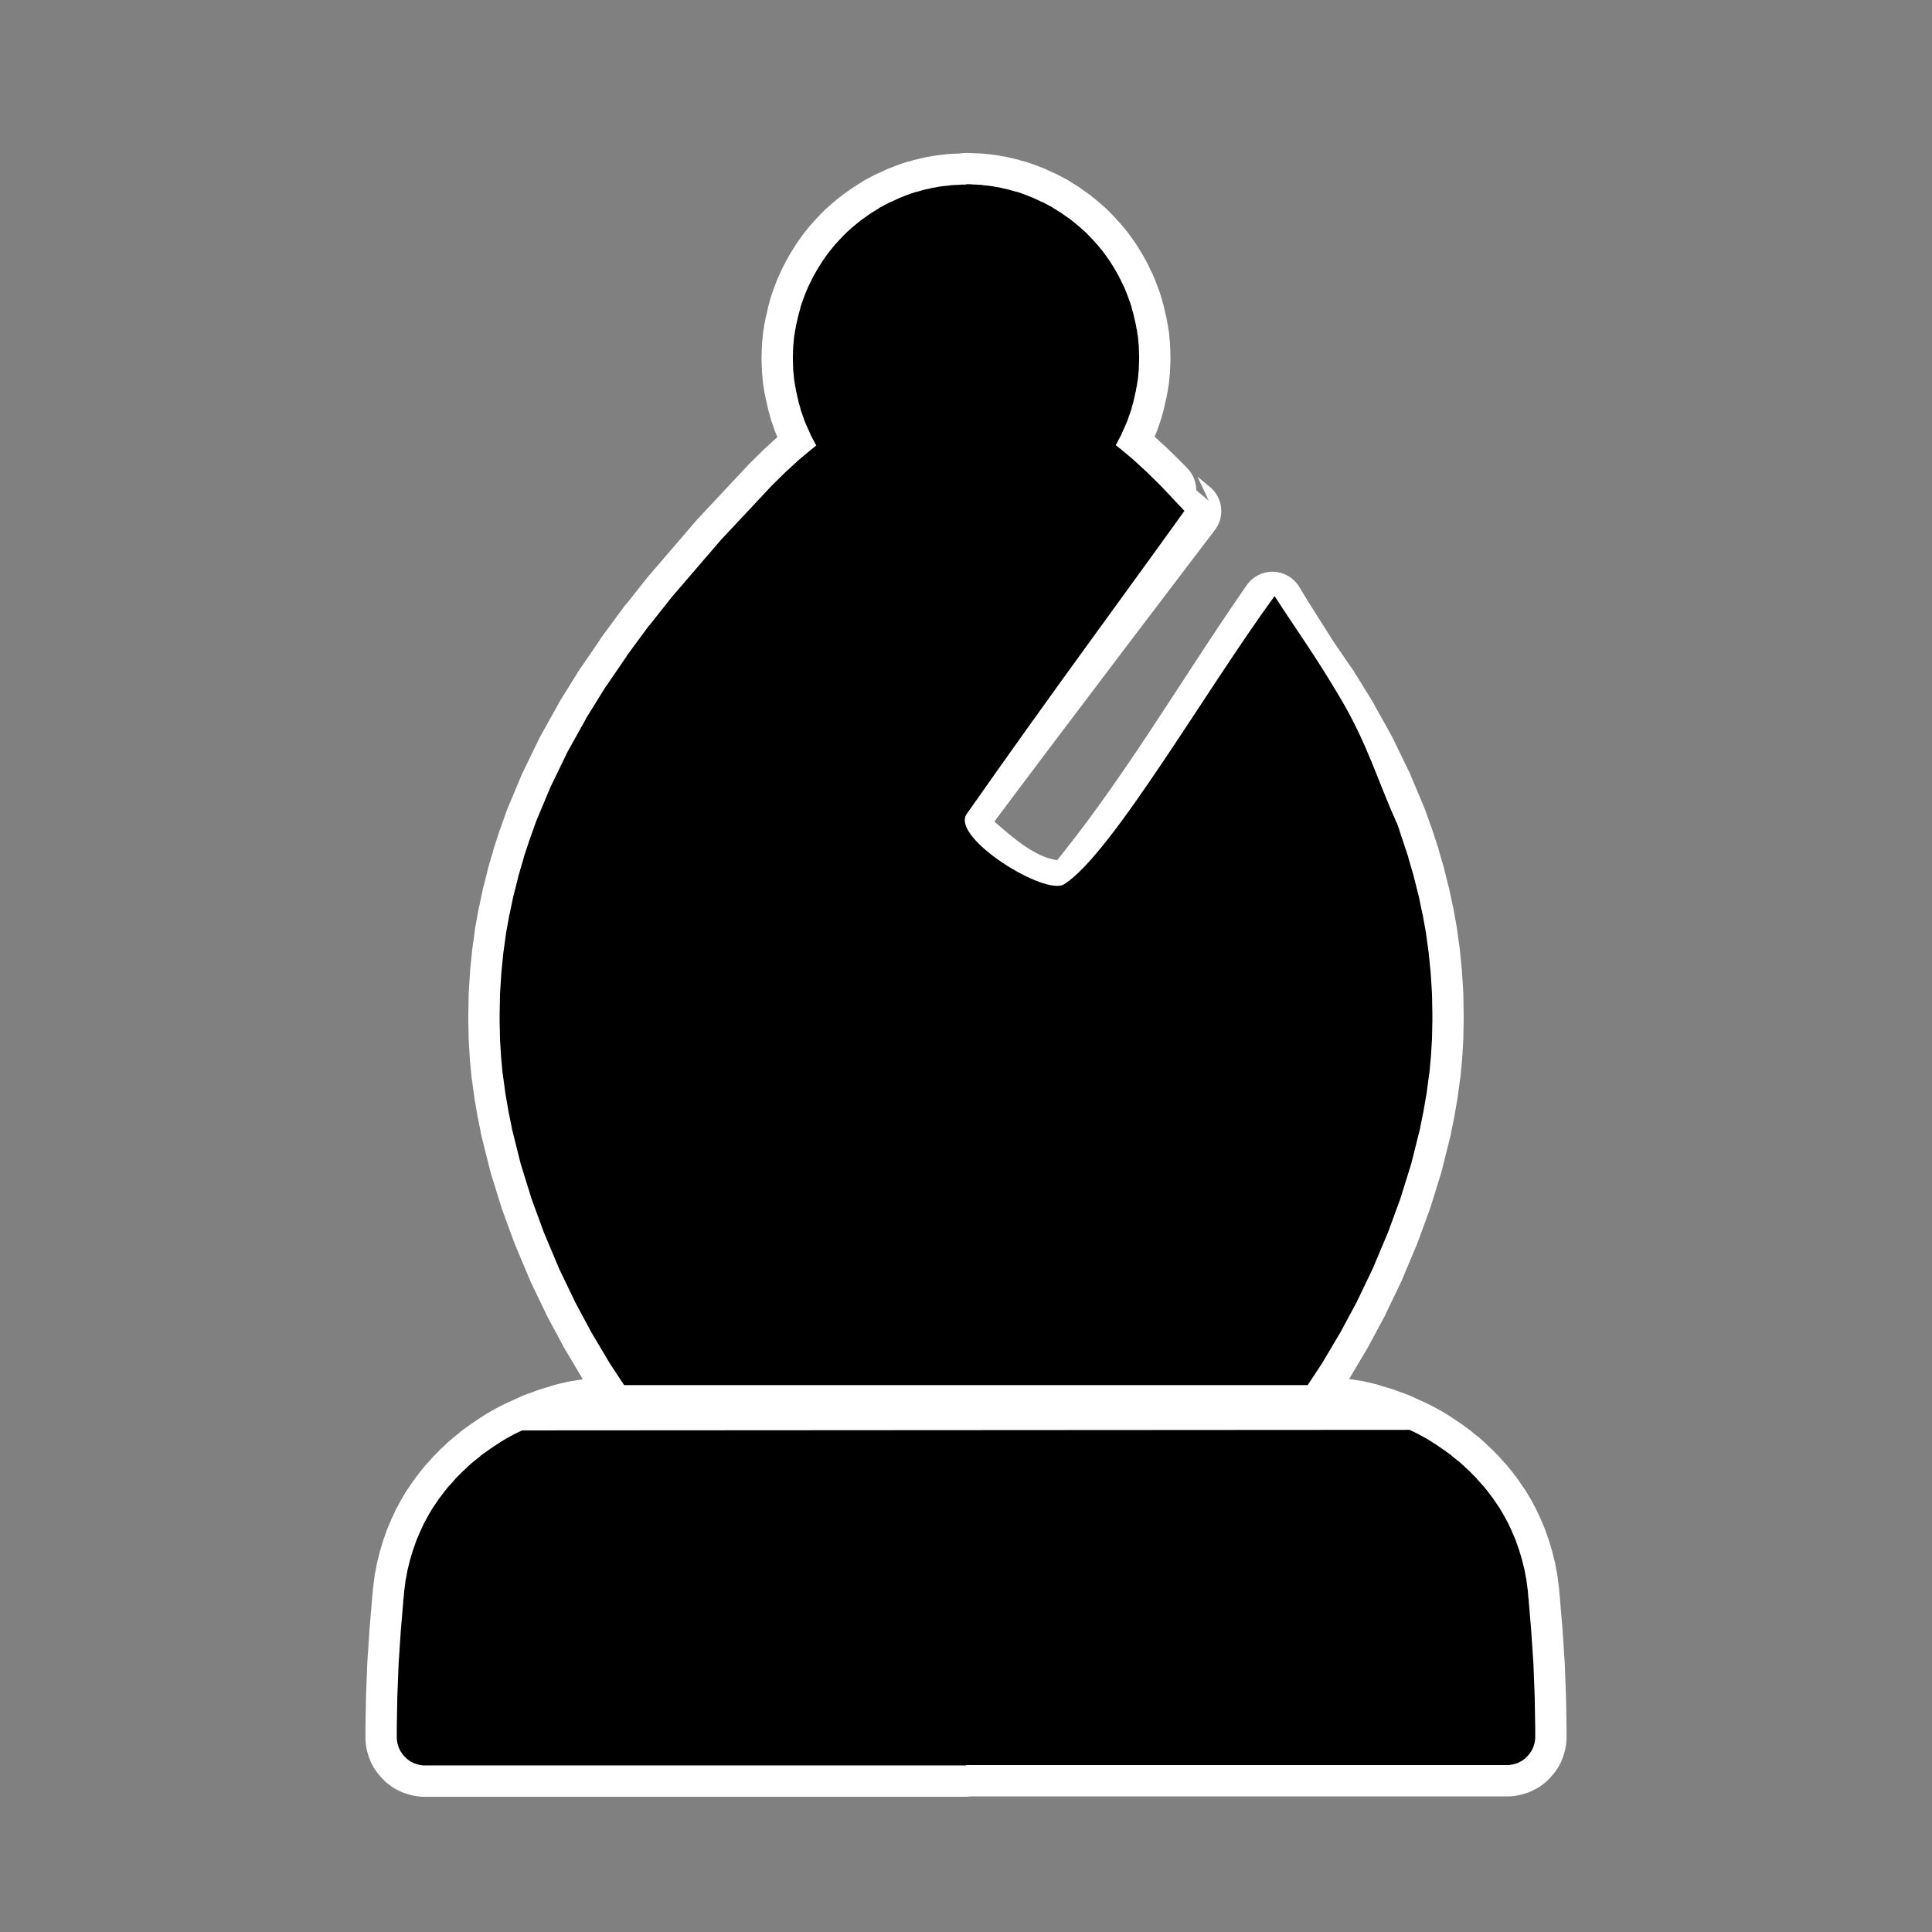 <?xml version="1.0" encoding="UTF-8"?>
<!DOCTYPE svg PUBLIC "-//W3C//DTD SVG 1.1//EN" "http://www.w3.org/Graphics/SVG/1.1/DTD/svg11.dtd">
<svg version="1.2" width="108mm" height="108mm" viewBox="0 0 10800 10800" preserveAspectRatio="xMidYMid" fill-rule="evenodd" stroke-width="28.222" stroke-linejoin="round" xmlns="http://www.w3.org/2000/svg" xmlns:ooo="http://xml.openoffice.org/svg/export" xmlns:xlink="http://www.w3.org/1999/xlink" xmlns:presentation="http://sun.com/xmlns/staroffice/presentation" xmlns:smil="http://www.w3.org/2001/SMIL20/" xmlns:anim="urn:oasis:names:tc:opendocument:xmlns:animation:1.0" xmlns:svg="urn:oasis:names:tc:opendocument:xmlns:svg-compatible:1.0" xml:space="preserve">
 <rect x="0" y="0" width="10800" height="10800" fill="#808080" stroke="none"/>
 <defs class="ClipPathGroup">
  <clipPath id="presentation_clip_path" clipPathUnits="userSpaceOnUse">
   <rect x="0" y="0" width="10800" height="10800"/>
  </clipPath>
  <clipPath id="presentation_clip_path_shrink" clipPathUnits="userSpaceOnUse">
   <rect x="10" y="10" width="10779" height="10779"/>
  </clipPath>
 </defs>
 <defs class="EmbeddedBulletChars">
  <g id="bullet-char-template-57356" transform="scale(0,-0)">
   <path d="M 580,1141 L 1163,571 580,0 -4,571 580,1141 Z"/>
  </g>
  <g id="bullet-char-template-57354" transform="scale(0,-0)">
   <path d="M 8,1128 L 1137,1128 1137,0 8,0 8,1128 Z"/>
  </g>
  <g id="bullet-char-template-10146" transform="scale(0,-0)">
   <path d="M 174,0 L 602,739 174,1481 1456,739 174,0 Z M 1358,739 L 309,1346 659,739 1358,739 Z"/>
  </g>
  <g id="bullet-char-template-10132" transform="scale(0,-0)">
   <path d="M 2015,739 L 1276,0 717,0 1260,543 174,543 174,936 1260,936 717,1481 1274,1481 2015,739 Z"/>
  </g>
  <g id="bullet-char-template-10007" transform="scale(0,-0)">
   <path d="M 0,-2 C -7,14 -16,27 -25,37 L 356,567 C 262,823 215,952 215,954 215,979 228,992 255,992 264,992 276,990 289,987 310,991 331,999 354,1012 L 381,999 492,748 772,1049 836,1024 860,1049 C 881,1039 901,1025 922,1006 886,937 835,863 770,784 769,783 710,716 594,584 L 774,223 C 774,196 753,168 711,139 L 727,119 C 717,90 699,76 672,76 641,76 570,178 457,381 L 164,-76 C 142,-110 111,-127 72,-127 30,-127 9,-110 8,-76 1,-67 -2,-52 -2,-32 -2,-23 -1,-13 0,-2 Z"/>
  </g>
  <g id="bullet-char-template-10004" transform="scale(0,-0)">
   <path d="M 285,-33 C 182,-33 111,30 74,156 52,228 41,333 41,471 41,549 55,616 82,672 116,743 169,778 240,778 293,778 328,747 346,684 L 369,508 C 377,444 397,411 428,410 L 1163,1116 C 1174,1127 1196,1133 1229,1133 1271,1133 1292,1118 1292,1087 L 1292,965 C 1292,929 1282,901 1262,881 L 442,47 C 390,-6 338,-33 285,-33 Z"/>
  </g>
  <g id="bullet-char-template-9679" transform="scale(0,-0)">
   <path d="M 813,0 C 632,0 489,54 383,161 276,268 223,411 223,592 223,773 276,916 383,1023 489,1130 632,1184 813,1184 992,1184 1136,1130 1245,1023 1353,916 1407,772 1407,592 1407,412 1353,268 1245,161 1136,54 992,0 813,0 Z"/>
  </g>
  <g id="bullet-char-template-8226" transform="scale(0,-0)">
   <path d="M 346,457 C 273,457 209,483 155,535 101,586 74,649 74,723 74,796 101,859 155,911 209,963 273,989 346,989 419,989 480,963 531,910 582,859 608,796 608,723 608,648 583,586 532,535 482,483 420,457 346,457 Z"/>
  </g>
  <g id="bullet-char-template-8211" transform="scale(0,-0)">
   <path d="M -4,459 L 1135,459 1135,606 -4,606 -4,459 Z"/>
  </g>
  <g id="bullet-char-template-61548" transform="scale(0,-0)">
   <path d="M 173,740 C 173,903 231,1043 346,1159 462,1274 601,1332 765,1332 928,1332 1067,1274 1183,1159 1299,1043 1357,903 1357,740 1357,577 1299,437 1183,322 1067,206 928,148 765,148 601,148 462,206 346,322 231,437 173,577 173,740 Z"/>
  </g>
 </defs>
 <g>
  <g id="id2" class="Master_Slide">
   <g id="bg-id2" class="Background"/>
   <g id="bo-id2" class="BackgroundObjects"/>
  </g>
 </g>
 <g class="SlideGroup">
  <g>
   <g id="container-id1">
    <g id="id1" class="Slide" clip-path="url(#presentation_clip_path)">
     <g class="Page">
      <g class="com.sun.star.drawing.CustomShape">
       <g id="id3">
        <rect class="BoundingBox" stroke="none" fill="none" x="0" y="0" width="10801" height="10801"/>
       </g>
      </g>
      <g class="com.sun.star.drawing.ClosedBezierShape">
       <g id="id4">
        <rect class="BoundingBox" stroke="none" fill="none" x="2043" y="855" width="6715" height="9190"/>
        <path fill="rgb(255,255,255)" stroke="none" d="M 7295,3662 C 7295,3663 7296,3664 7296,3665 L 7413,3836 7415,3838 7524,4014 C 7524,4015 7524,4015 7525,4016 L 7525,4017 7627,4200 C 7628,4201 7628,4202 7629,4204 L 7720,4392 C 7721,4393 7722,4394 7722,4396 L 7803,4589 C 7803,4590 7803,4591 7804,4592 L 7839,4691 C 7840,4692 7840,4692 7840,4693 L 7873,4793 7873,4796 7903,4898 7903,4900 7929,5003 C 7930,5004 7930,5005 7930,5006 L 7952,5111 C 7953,5111 7953,5112 7953,5113 L 7972,5219 7972,5222 7987,5330 7987,5332 7998,5442 7998,5445 8005,5555 8005,5558 8007,5668 8007,5671 8007,5672 8007,5673 8007,5710 8007,5711 8005,5805 8005,5808 7999,5904 7999,5906 7990,6002 C 7989,6003 7989,6004 7989,6005 L 7976,6102 7976,6104 7959,6202 7959,6204 7939,6302 7939,6305 7890,6501 C 7890,6502 7889,6504 7889,6505 L 7829,6698 C 7828,6699 7828,6700 7828,6701 L 7758,6892 C 7757,6893 7757,6895 7756,6896 L 7677,7084 C 7677,7085 7676,7086 7676,7087 L 7588,7270 C 7588,7271 7587,7272 7587,7273 L 7492,7450 C 7491,7451 7491,7451 7491,7452 L 7490,7453 7389,7623 C 7388,7624 7388,7625 7387,7626 L 7281,7787 7279,7789 7238,7845 7425,7867 7428,7867 7580,7892 7583,7892 7617,7900 7619,7900 7654,7909 C 7655,7909 7656,7909 7657,7910 L 7729,7932 C 7730,7932 7731,7932 7732,7933 L 7806,7960 C 7807,7961 7808,7961 7809,7961 L 7883,7995 C 7884,7995 7885,7995 7886,7996 L 7923,8014 C 7924,8015 7924,8015 7925,8015 L 7962,8035 C 7962,8036 7963,8036 7963,8036 L 7964,8036 8001,8058 C 8001,8059 8002,8059 8002,8059 L 8039,8083 C 8039,8083 8040,8083 8040,8084 L 8077,8109 C 8077,8109 8078,8109 8078,8110 L 8114,8136 C 8114,8137 8115,8137 8115,8138 L 8150,8166 C 8151,8166 8151,8167 8152,8167 L 8186,8197 C 8186,8198 8187,8198 8187,8199 L 8221,8230 C 8221,8231 8222,8231 8222,8232 L 8255,8265 C 8255,8266 8256,8266 8256,8267 L 8287,8302 C 8288,8302 8288,8303 8289,8303 L 8319,8340 C 8319,8341 8320,8341 8320,8342 L 8349,8380 C 8349,8381 8350,8381 8350,8382 L 8377,8422 C 8378,8423 8378,8424 8379,8424 L 8404,8466 8404,8467 8405,8468 8429,8512 C 8429,8513 8429,8513 8430,8514 L 8451,8559 C 8452,8560 8452,8561 8452,8562 L 8472,8608 C 8472,8609 8473,8610 8473,8611 L 8490,8660 C 8491,8660 8491,8661 8491,8662 L 8506,8712 C 8507,8713 8507,8714 8507,8715 L 8520,8767 C 8520,8768 8520,8769 8521,8770 L 8531,8824 C 8531,8825 8531,8825 8532,8826 L 8539,8882 C 8539,8883 8540,8884 8540,8885 L 8544,8935 C 8544,8936 8545,8937 8545,8939 8545,8940 8546,8942 8546,8943 L 8546,8947 8546,8949 8546,8954 8560,9120 8560,9122 8572,9302 8572,9303 8579,9484 8579,9485 8582,9661 8582,9662 8582,9709 8582,9711 8582,9718 C 8582,9719 8582,9720 8581,9721 L 8581,9728 C 8581,9729 8581,9730 8580,9731 L 8579,9738 8579,9741 8577,9748 C 8577,9749 8576,9750 8576,9751 L 8574,9758 C 8574,9759 8573,9760 8573,9761 L 8571,9767 C 8570,9768 8570,9769 8569,9770 L 8567,9777 C 8566,9778 8566,9779 8565,9779 L 8562,9786 C 8562,9787 8561,9787 8561,9788 8560,9788 8560,9789 8559,9790 L 8555,9796 C 8555,9797 8554,9797 8554,9798 L 8550,9804 C 8549,9805 8548,9805 8548,9806 L 8543,9812 8541,9814 8537,9819 C 8536,9820 8535,9821 8534,9821 L 8529,9826 C 8529,9827 8528,9828 8527,9829 L 8521,9833 C 8521,9834 8520,9835 8519,9835 L 8513,9839 8510,9842 8504,9845 C 8503,9845 8503,9846 8503,9846 8502,9846 8501,9847 8500,9847 L 8494,9850 C 8493,9851 8492,9851 8491,9852 L 8485,9855 C 8484,9855 8483,9855 8482,9856 L 8475,9858 C 8474,9859 8473,9859 8472,9859 L 8465,9861 C 8464,9861 8463,9862 8462,9862 L 8455,9864 8452,9864 8445,9865 C 8444,9866 8443,9866 8442,9866 L 8435,9867 8432,9867 8425,9867 8423,9867 8422,9867 5400,9867 5400,9869 2378,9869 2377,9869 2375,9869 2368,9869 2365,9869 2358,9868 C 2357,9868 2356,9868 2355,9867 L 2348,9866 2345,9866 2338,9864 C 2337,9864 2336,9863 2335,9863 L 2328,9861 C 2327,9861 2326,9861 2325,9860 L 2318,9858 C 2317,9857 2316,9857 2315,9857 L 2309,9854 C 2308,9853 2307,9853 2306,9852 L 2300,9849 C 2299,9849 2298,9848 2297,9848 2297,9848 2297,9847 2296,9847 L 2290,9844 2287,9841 2281,9837 C 2280,9837 2279,9836 2279,9835 L 2273,9831 C 2272,9830 2271,9829 2271,9828 L 2266,9823 C 2265,9823 2264,9822 2263,9821 L 2259,9816 2257,9814 2252,9808 C 2252,9807 2251,9807 2250,9806 L 2246,9800 C 2246,9799 2245,9799 2245,9798 L 2241,9792 C 2240,9791 2240,9790 2239,9790 2239,9789 2238,9789 2238,9788 L 2235,9781 C 2234,9781 2234,9780 2233,9779 L 2231,9772 C 2230,9771 2230,9770 2229,9769 L 2227,9763 C 2227,9762 2226,9761 2226,9760 L 2224,9753 C 2224,9752 2223,9751 2223,9750 L 2221,9743 2221,9740 2220,9733 C 2219,9732 2219,9731 2219,9730 L 2219,9723 C 2218,9722 2218,9721 2218,9720 L 2218,9713 2218,9711 2218,9664 2218,9663 2221,9487 2221,9486 2228,9305 2228,9304 2240,9124 2240,9122 2254,8956 2254,8951 2254,8949 2254,8945 C 2254,8944 2255,8942 2255,8941 2255,8939 2256,8938 2256,8937 L 2260,8887 C 2260,8886 2261,8885 2261,8884 L 2268,8828 C 2269,8827 2269,8827 2269,8826 L 2279,8772 C 2280,8771 2280,8770 2280,8769 L 2293,8717 C 2293,8716 2293,8715 2294,8714 L 2309,8664 C 2309,8663 2309,8662 2310,8662 L 2327,8613 C 2327,8612 2328,8611 2328,8610 L 2348,8564 C 2348,8563 2348,8562 2349,8561 L 2370,8516 C 2371,8515 2371,8515 2371,8514 L 2395,8470 2396,8469 2396,8468 2421,8426 C 2422,8426 2422,8425 2423,8424 L 2450,8384 C 2450,8383 2451,8383 2451,8382 L 2480,8344 C 2480,8343 2481,8343 2481,8342 L 2511,8305 C 2512,8305 2512,8304 2513,8304 L 2544,8269 C 2544,8268 2545,8268 2545,8267 L 2578,8234 C 2578,8233 2579,8233 2579,8232 L 2613,8201 C 2613,8200 2614,8200 2614,8199 L 2648,8169 C 2649,8169 2649,8168 2650,8168 L 2685,8140 C 2685,8139 2686,8139 2686,8138 L 2722,8112 C 2722,8111 2723,8111 2723,8111 L 2760,8086 C 2760,8085 2761,8085 2761,8085 L 2798,8061 C 2798,8061 2799,8061 2799,8060 L 2836,8038 2837,8038 C 2837,8038 2838,8038 2838,8037 L 2875,8017 C 2876,8017 2876,8017 2877,8016 L 2914,7998 C 2915,7997 2916,7997 2917,7997 L 2991,7963 C 2992,7963 2993,7963 2994,7962 L 3068,7935 C 3069,7934 3070,7934 3071,7934 L 3143,7912 C 3144,7911 3145,7911 3146,7911 L 3181,7902 3183,7902 3217,7894 3220,7894 3372,7869 3375,7869 3562,7847 3521,7791 3519,7789 3413,7628 C 3412,7627 3412,7626 3411,7625 L 3310,7455 3309,7454 C 3309,7453 3309,7453 3308,7452 L 3213,7275 C 3213,7274 3212,7273 3212,7272 L 3124,7089 C 3124,7088 3123,7087 3123,7086 L 3044,6898 C 3043,6897 3043,6895 3042,6894 L 2972,6703 C 2972,6702 2972,6701 2971,6700 L 2911,6507 C 2911,6506 2910,6504 2910,6503 L 2861,6307 2861,6304 2841,6206 2841,6204 2824,6106 2824,6104 2811,6007 C 2811,6006 2811,6005 2810,6004 L 2801,5908 2801,5906 2795,5810 2795,5807 2793,5713 2793,5712 2793,5675 2793,5674 2793,5673 2793,5670 2795,5560 2795,5557 2802,5447 2802,5444 2813,5334 2813,5332 2828,5224 2828,5221 2847,5115 C 2847,5114 2847,5113 2848,5113 L 2870,5008 C 2870,5007 2870,5006 2871,5005 L 2897,4902 2897,4900 2927,4798 2927,4795 2960,4695 C 2960,4694 2960,4694 2961,4693 L 2996,4594 C 2997,4593 2997,4592 2997,4591 L 3078,4398 C 3078,4396 3079,4395 3080,4394 L 3171,4206 C 3172,4204 3172,4203 3173,4202 L 3275,4019 3275,4018 C 3276,4017 3276,4017 3276,4016 L 3385,3840 3387,3838 3504,3667 C 3504,3666 3505,3665 3505,3664 L 3628,3497 C 3629,3497 3629,3496 3630,3496 L 3759,3333 C 3759,3332 3760,3331 3761,3331 L 4031,3017 4033,3015 4313,2716 4315,2714 4387,2643 4389,2641 4462,2574 C 4463,2574 4464,2573 4464,2572 L 4538,2510 C 4539,2510 4539,2509 4540,2509 L 4563,2490 C 4563,2489 4562,2488 4561,2487 4561,2486 4560,2486 4560,2485 L 4532,2432 C 4532,2431 4531,2430 4531,2429 L 4519,2402 C 4518,2402 4518,2401 4518,2400 L 4506,2373 C 4506,2372 4505,2372 4505,2371 L 4494,2344 4494,2342 4484,2314 C 4484,2313 4483,2313 4483,2312 L 4474,2284 4474,2282 4466,2254 C 4465,2253 4465,2252 4465,2251 L 4452,2193 C 4451,2192 4451,2191 4451,2190 L 4446,2161 C 4445,2161 4445,2160 4445,2159 L 4441,2130 C 4441,2129 4441,2129 4440,2128 L 4437,2099 4437,2096 4434,2067 4434,2065 4433,2035 4433,2033 4432,2003 4432,2002 4432,2001 4433,1971 4433,1969 4434,1939 4434,1937 4437,1908 4437,1905 4440,1876 C 4441,1875 4441,1875 4441,1874 L 4445,1845 C 4445,1844 4445,1844 4446,1843 L 4451,1814 C 4451,1813 4451,1812 4452,1811 L 4465,1754 C 4465,1753 4465,1752 4466,1751 L 4474,1723 4474,1720 4483,1692 C 4483,1691 4484,1691 4484,1690 L 4494,1662 C 4494,1661 4494,1661 4495,1660 L 4505,1633 C 4506,1632 4506,1632 4506,1631 L 4518,1603 C 4518,1602 4519,1602 4519,1601 L 4532,1575 C 4532,1574 4532,1573 4533,1572 L 4546,1546 C 4547,1545 4547,1545 4547,1544 L 4562,1518 4562,1517 C 4562,1517 4563,1517 4563,1516 L 4578,1491 C 4578,1490 4579,1490 4579,1489 L 4595,1464 C 4595,1463 4596,1463 4596,1462 L 4613,1438 C 4613,1437 4614,1437 4614,1436 L 4632,1412 C 4632,1411 4633,1411 4633,1410 L 4652,1387 C 4652,1386 4653,1386 4653,1385 L 4672,1363 4674,1361 4694,1339 4695,1338 4716,1316 4717,1315 4738,1294 C 4739,1294 4739,1293 4740,1293 L 4762,1273 4763,1272 4786,1253 C 4786,1252 4787,1252 4788,1251 L 4811,1233 4813,1231 4861,1197 C 4862,1196 4863,1195 4865,1194 L 4915,1163 C 4915,1162 4916,1162 4917,1161 4918,1161 4919,1161 4919,1160 L 4972,1132 C 4973,1132 4974,1131 4976,1131 L 5029,1106 C 5030,1106 5032,1105 5033,1105 L 5060,1094 C 5061,1094 5061,1093 5062,1093 L 5090,1083 C 5091,1083 5091,1083 5092,1082 L 5120,1073 5123,1073 5151,1065 C 5152,1064 5152,1064 5153,1064 L 5181,1057 5184,1057 5212,1050 5215,1050 5243,1045 C 5244,1045 5245,1045 5246,1044 L 5275,1040 5277,1040 5306,1037 C 5307,1037 5308,1037 5309,1036 L 5338,1034 5340,1034 5369,1033 C 5370,1033 5371,1032 5372,1032 L 5400,1032 5400,1030 5428,1030 C 5429,1030 5430,1031 5431,1031 L 5460,1032 5462,1032 5491,1034 C 5492,1035 5493,1035 5494,1035 L 5523,1038 5525,1038 5554,1042 C 5555,1043 5556,1043 5557,1043 L 5585,1048 5588,1048 5616,1055 5619,1055 5647,1062 C 5648,1062 5648,1062 5649,1063 L 5677,1071 5680,1071 5708,1080 C 5709,1081 5709,1081 5710,1081 L 5738,1091 C 5739,1091 5739,1092 5740,1092 L 5767,1103 C 5768,1103 5770,1104 5771,1104 L 5824,1129 C 5826,1129 5827,1130 5828,1130 L 5881,1158 C 5881,1159 5882,1159 5883,1159 5884,1160 5885,1160 5885,1161 L 5935,1192 C 5937,1193 5938,1194 5939,1195 L 5987,1229 5989,1231 6012,1249 C 6013,1250 6014,1250 6014,1251 L 6037,1270 6038,1271 6060,1291 C 6061,1291 6061,1292 6062,1292 L 6083,1313 6084,1314 6105,1336 6106,1337 6126,1359 6128,1361 6147,1383 C 6147,1384 6148,1384 6148,1385 L 6167,1408 C 6167,1409 6168,1409 6168,1410 L 6186,1434 C 6186,1435 6187,1435 6187,1436 L 6204,1460 C 6204,1461 6205,1461 6205,1462 L 6221,1487 C 6221,1488 6222,1488 6222,1489 L 6237,1514 C 6237,1515 6238,1515 6238,1515 L 6238,1516 6253,1542 C 6253,1543 6253,1543 6254,1544 L 6267,1570 C 6268,1571 6268,1572 6268,1573 L 6281,1599 C 6281,1600 6282,1600 6282,1601 L 6294,1629 C 6294,1630 6294,1630 6295,1631 L 6305,1658 C 6306,1659 6306,1659 6306,1660 L 6316,1688 C 6316,1689 6317,1689 6317,1690 L 6326,1718 6326,1721 6334,1749 C 6335,1750 6335,1751 6335,1752 L 6348,1809 C 6349,1810 6349,1811 6349,1812 L 6354,1841 C 6355,1842 6355,1842 6355,1843 L 6359,1872 C 6359,1873 6359,1873 6360,1874 L 6363,1903 6363,1906 6366,1935 6366,1937 6367,1967 6367,1969 6368,1999 6368,2000 6368,2001 6367,2031 6367,2033 6366,2063 6366,2065 6363,2094 6363,2097 6360,2126 C 6359,2127 6359,2127 6359,2128 L 6355,2157 C 6355,2158 6355,2159 6354,2159 L 6349,2188 C 6349,2189 6349,2190 6348,2191 L 6335,2249 C 6335,2250 6335,2251 6334,2252 L 6326,2280 6326,2282 6317,2310 C 6317,2311 6316,2311 6316,2312 L 6306,2340 6306,2342 6295,2369 C 6295,2370 6294,2370 6294,2371 L 6282,2398 C 6282,2399 6282,2400 6281,2400 L 6269,2427 C 6269,2428 6268,2429 6268,2430 L 6240,2483 C 6240,2484 6239,2484 6239,2485 6238,2486 6237,2487 6237,2488 L 6260,2507 C 6261,2507 6261,2508 6262,2508 L 6336,2570 C 6336,2571 6337,2572 6338,2572 L 6411,2639 6413,2641 6485,2712 6487,2714 6512,2740 C 6512,2741 6652,2857 6652,2857 6652,2857 5775,4007 5320,4620 5503,4762 5707,5012 5992,4984 6416,4475 6739,3909 7113,3371 7151,3437 7295,3662 7295,3662 Z"/>
        <path fill="none" stroke="rgb(255,255,255)" stroke-width="350" stroke-linejoin="round" d="M 7295,3662 C 7295,3663 7296,3664 7296,3665 L 7413,3836 7415,3838 7524,4014 C 7524,4015 7524,4015 7525,4016 L 7525,4017 7627,4200 C 7628,4201 7628,4202 7629,4204 L 7720,4392 C 7721,4393 7722,4394 7722,4396 L 7803,4589 C 7803,4590 7803,4591 7804,4592 L 7839,4691 C 7840,4692 7840,4692 7840,4693 L 7873,4793 7873,4796 7903,4898 7903,4900 7929,5003 C 7930,5004 7930,5005 7930,5006 L 7952,5111 C 7953,5111 7953,5112 7953,5113 L 7972,5219 7972,5222 7987,5330 7987,5332 7998,5442 7998,5445 8005,5555 8005,5558 8007,5668 8007,5671 8007,5672 8007,5673 8007,5710 8007,5711 8005,5805 8005,5808 7999,5904 7999,5906 7990,6002 C 7989,6003 7989,6004 7989,6005 L 7976,6102 7976,6104 7959,6202 7959,6204 7939,6302 7939,6305 7890,6501 C 7890,6502 7889,6504 7889,6505 L 7829,6698 C 7828,6699 7828,6700 7828,6701 L 7758,6892 C 7757,6893 7757,6895 7756,6896 L 7677,7084 C 7677,7085 7676,7086 7676,7087 L 7588,7270 C 7588,7271 7587,7272 7587,7273 L 7492,7450 C 7491,7451 7491,7451 7491,7452 L 7490,7453 7389,7623 C 7388,7624 7388,7625 7387,7626 L 7281,7787 7279,7789 7238,7845 7425,7867 7428,7867 7580,7892 7583,7892 7617,7900 7619,7900 7654,7909 C 7655,7909 7656,7909 7657,7910 L 7729,7932 C 7730,7932 7731,7932 7732,7933 L 7806,7960 C 7807,7961 7808,7961 7809,7961 L 7883,7995 C 7884,7995 7885,7995 7886,7996 L 7923,8014 C 7924,8015 7924,8015 7925,8015 L 7962,8035 C 7962,8036 7963,8036 7963,8036 L 7964,8036 8001,8058 C 8001,8059 8002,8059 8002,8059 L 8039,8083 C 8039,8083 8040,8083 8040,8084 L 8077,8109 C 8077,8109 8078,8109 8078,8110 L 8114,8136 C 8114,8137 8115,8137 8115,8138 L 8150,8166 C 8151,8166 8151,8167 8152,8167 L 8186,8197 C 8186,8198 8187,8198 8187,8199 L 8221,8230 C 8221,8231 8222,8231 8222,8232 L 8255,8265 C 8255,8266 8256,8266 8256,8267 L 8287,8302 C 8288,8302 8288,8303 8289,8303 L 8319,8340 C 8319,8341 8320,8341 8320,8342 L 8349,8380 C 8349,8381 8350,8381 8350,8382 L 8377,8422 C 8378,8423 8378,8424 8379,8424 L 8404,8466 8404,8467 8405,8468 8429,8512 C 8429,8513 8429,8513 8430,8514 L 8451,8559 C 8452,8560 8452,8561 8452,8562 L 8472,8608 C 8472,8609 8473,8610 8473,8611 L 8490,8660 C 8491,8660 8491,8661 8491,8662 L 8506,8712 C 8507,8713 8507,8714 8507,8715 L 8520,8767 C 8520,8768 8520,8769 8521,8770 L 8531,8824 C 8531,8825 8531,8825 8532,8826 L 8539,8882 C 8539,8883 8540,8884 8540,8885 L 8544,8935 C 8544,8936 8545,8937 8545,8939 8545,8940 8546,8942 8546,8943 L 8546,8947 8546,8949 8546,8954 8560,9120 8560,9122 8572,9302 8572,9303 8579,9484 8579,9485 8582,9661 8582,9662 8582,9709 8582,9711 8582,9718 C 8582,9719 8582,9720 8581,9721 L 8581,9728 C 8581,9729 8581,9730 8580,9731 L 8579,9738 8579,9741 8577,9748 C 8577,9749 8576,9750 8576,9751 L 8574,9758 C 8574,9759 8573,9760 8573,9761 L 8571,9767 C 8570,9768 8570,9769 8569,9770 L 8567,9777 C 8566,9778 8566,9779 8565,9779 L 8562,9786 C 8562,9787 8561,9787 8561,9788 8560,9788 8560,9789 8559,9790 L 8555,9796 C 8555,9797 8554,9797 8554,9798 L 8550,9804 C 8549,9805 8548,9805 8548,9806 L 8543,9812 8541,9814 8537,9819 C 8536,9820 8535,9821 8534,9821 L 8529,9826 C 8529,9827 8528,9828 8527,9829 L 8521,9833 C 8521,9834 8520,9835 8519,9835 L 8513,9839 8510,9842 8504,9845 C 8503,9845 8503,9846 8503,9846 8502,9846 8501,9847 8500,9847 L 8494,9850 C 8493,9851 8492,9851 8491,9852 L 8485,9855 C 8484,9855 8483,9855 8482,9856 L 8475,9858 C 8474,9859 8473,9859 8472,9859 L 8465,9861 C 8464,9861 8463,9862 8462,9862 L 8455,9864 8452,9864 8445,9865 C 8444,9866 8443,9866 8442,9866 L 8435,9867 8432,9867 8425,9867 8423,9867 8422,9867 5400,9867 5400,9869 2378,9869 2377,9869 2375,9869 2368,9869 2365,9869 2358,9868 C 2357,9868 2356,9868 2355,9867 L 2348,9866 2345,9866 2338,9864 C 2337,9864 2336,9863 2335,9863 L 2328,9861 C 2327,9861 2326,9861 2325,9860 L 2318,9858 C 2317,9857 2316,9857 2315,9857 L 2309,9854 C 2308,9853 2307,9853 2306,9852 L 2300,9849 C 2299,9849 2298,9848 2297,9848 2297,9848 2297,9847 2296,9847 L 2290,9844 2287,9841 2281,9837 C 2280,9837 2279,9836 2279,9835 L 2273,9831 C 2272,9830 2271,9829 2271,9828 L 2266,9823 C 2265,9823 2264,9822 2263,9821 L 2259,9816 2257,9814 2252,9808 C 2252,9807 2251,9807 2250,9806 L 2246,9800 C 2246,9799 2245,9799 2245,9798 L 2241,9792 C 2240,9791 2240,9790 2239,9790 2239,9789 2238,9789 2238,9788 L 2235,9781 C 2234,9781 2234,9780 2233,9779 L 2231,9772 C 2230,9771 2230,9770 2229,9769 L 2227,9763 C 2227,9762 2226,9761 2226,9760 L 2224,9753 C 2224,9752 2223,9751 2223,9750 L 2221,9743 2221,9740 2220,9733 C 2219,9732 2219,9731 2219,9730 L 2219,9723 C 2218,9722 2218,9721 2218,9720 L 2218,9713 2218,9711 2218,9664 2218,9663 2221,9487 2221,9486 2228,9305 2228,9304 2240,9124 2240,9122 2254,8956 2254,8951 2254,8949 2254,8945 C 2254,8944 2255,8942 2255,8941 2255,8939 2256,8938 2256,8937 L 2260,8887 C 2260,8886 2261,8885 2261,8884 L 2268,8828 C 2269,8827 2269,8827 2269,8826 L 2279,8772 C 2280,8771 2280,8770 2280,8769 L 2293,8717 C 2293,8716 2293,8715 2294,8714 L 2309,8664 C 2309,8663 2309,8662 2310,8662 L 2327,8613 C 2327,8612 2328,8611 2328,8610 L 2348,8564 C 2348,8563 2348,8562 2349,8561 L 2370,8516 C 2371,8515 2371,8515 2371,8514 L 2395,8470 2396,8469 2396,8468 2421,8426 C 2422,8426 2422,8425 2423,8424 L 2450,8384 C 2450,8383 2451,8383 2451,8382 L 2480,8344 C 2480,8343 2481,8343 2481,8342 L 2511,8305 C 2512,8305 2512,8304 2513,8304 L 2544,8269 C 2544,8268 2545,8268 2545,8267 L 2578,8234 C 2578,8233 2579,8233 2579,8232 L 2613,8201 C 2613,8200 2614,8200 2614,8199 L 2648,8169 C 2649,8169 2649,8168 2650,8168 L 2685,8140 C 2685,8139 2686,8139 2686,8138 L 2722,8112 C 2722,8111 2723,8111 2723,8111 L 2760,8086 C 2760,8085 2761,8085 2761,8085 L 2798,8061 C 2798,8061 2799,8061 2799,8060 L 2836,8038 2837,8038 C 2837,8038 2838,8038 2838,8037 L 2875,8017 C 2876,8017 2876,8017 2877,8016 L 2914,7998 C 2915,7997 2916,7997 2917,7997 L 2991,7963 C 2992,7963 2993,7963 2994,7962 L 3068,7935 C 3069,7934 3070,7934 3071,7934 L 3143,7912 C 3144,7911 3145,7911 3146,7911 L 3181,7902 3183,7902 3217,7894 3220,7894 3372,7869 3375,7869 3562,7847 3521,7791 3519,7789 3413,7628 C 3412,7627 3412,7626 3411,7625 L 3310,7455 3309,7454 C 3309,7453 3309,7453 3308,7452 L 3213,7275 C 3213,7274 3212,7273 3212,7272 L 3124,7089 C 3124,7088 3123,7087 3123,7086 L 3044,6898 C 3043,6897 3043,6895 3042,6894 L 2972,6703 C 2972,6702 2972,6701 2971,6700 L 2911,6507 C 2911,6506 2910,6504 2910,6503 L 2861,6307 2861,6304 2841,6206 2841,6204 2824,6106 2824,6104 2811,6007 C 2811,6006 2811,6005 2810,6004 L 2801,5908 2801,5906 2795,5810 2795,5807 2793,5713 2793,5712 2793,5675 2793,5674 2793,5673 2793,5670 2795,5560 2795,5557 2802,5447 2802,5444 2813,5334 2813,5332 2828,5224 2828,5221 2847,5115 C 2847,5114 2847,5113 2848,5113 L 2870,5008 C 2870,5007 2870,5006 2871,5005 L 2897,4902 2897,4900 2927,4798 2927,4795 2960,4695 C 2960,4694 2960,4694 2961,4693 L 2996,4594 C 2997,4593 2997,4592 2997,4591 L 3078,4398 C 3078,4396 3079,4395 3080,4394 L 3171,4206 C 3172,4204 3172,4203 3173,4202 L 3275,4019 3275,4018 C 3276,4017 3276,4017 3276,4016 L 3385,3840 3387,3838 3504,3667 C 3504,3666 3505,3665 3505,3664 L 3628,3497 C 3629,3497 3629,3496 3630,3496 L 3759,3333 C 3759,3332 3760,3331 3761,3331 L 4031,3017 4033,3015 4313,2716 4315,2714 4387,2643 4389,2641 4462,2574 C 4463,2574 4464,2573 4464,2572 L 4538,2510 C 4539,2510 4539,2509 4540,2509 L 4563,2490 C 4563,2489 4562,2488 4561,2487 4561,2486 4560,2486 4560,2485 L 4532,2432 C 4532,2431 4531,2430 4531,2429 L 4519,2402 C 4518,2402 4518,2401 4518,2400 L 4506,2373 C 4506,2372 4505,2372 4505,2371 L 4494,2344 4494,2342 4484,2314 C 4484,2313 4483,2313 4483,2312 L 4474,2284 4474,2282 4466,2254 C 4465,2253 4465,2252 4465,2251 L 4452,2193 C 4451,2192 4451,2191 4451,2190 L 4446,2161 C 4445,2161 4445,2160 4445,2159 L 4441,2130 C 4441,2129 4441,2129 4440,2128 L 4437,2099 4437,2096 4434,2067 4434,2065 4433,2035 4433,2033 4432,2003 4432,2002 4432,2001 4433,1971 4433,1969 4434,1939 4434,1937 4437,1908 4437,1905 4440,1876 C 4441,1875 4441,1875 4441,1874 L 4445,1845 C 4445,1844 4445,1844 4446,1843 L 4451,1814 C 4451,1813 4451,1812 4452,1811 L 4465,1754 C 4465,1753 4465,1752 4466,1751 L 4474,1723 4474,1720 4483,1692 C 4483,1691 4484,1691 4484,1690 L 4494,1662 C 4494,1661 4494,1661 4495,1660 L 4505,1633 C 4506,1632 4506,1632 4506,1631 L 4518,1603 C 4518,1602 4519,1602 4519,1601 L 4532,1575 C 4532,1574 4532,1573 4533,1572 L 4546,1546 C 4547,1545 4547,1545 4547,1544 L 4562,1518 4562,1517 C 4562,1517 4563,1517 4563,1516 L 4578,1491 C 4578,1490 4579,1490 4579,1489 L 4595,1464 C 4595,1463 4596,1463 4596,1462 L 4613,1438 C 4613,1437 4614,1437 4614,1436 L 4632,1412 C 4632,1411 4633,1411 4633,1410 L 4652,1387 C 4652,1386 4653,1386 4653,1385 L 4672,1363 4674,1361 4694,1339 4695,1338 4716,1316 4717,1315 4738,1294 C 4739,1294 4739,1293 4740,1293 L 4762,1273 4763,1272 4786,1253 C 4786,1252 4787,1252 4788,1251 L 4811,1233 4813,1231 4861,1197 C 4862,1196 4863,1195 4865,1194 L 4915,1163 C 4915,1162 4916,1162 4917,1161 4918,1161 4919,1161 4919,1160 L 4972,1132 C 4973,1132 4974,1131 4976,1131 L 5029,1106 C 5030,1106 5032,1105 5033,1105 L 5060,1094 C 5061,1094 5061,1093 5062,1093 L 5090,1083 C 5091,1083 5091,1083 5092,1082 L 5120,1073 5123,1073 5151,1065 C 5152,1064 5152,1064 5153,1064 L 5181,1057 5184,1057 5212,1050 5215,1050 5243,1045 C 5244,1045 5245,1045 5246,1044 L 5275,1040 5277,1040 5306,1037 C 5307,1037 5308,1037 5309,1036 L 5338,1034 5340,1034 5369,1033 C 5370,1033 5371,1032 5372,1032 L 5400,1032 5400,1030 5428,1030 C 5429,1030 5430,1031 5431,1031 L 5460,1032 5462,1032 5491,1034 C 5492,1035 5493,1035 5494,1035 L 5523,1038 5525,1038 5554,1042 C 5555,1043 5556,1043 5557,1043 L 5585,1048 5588,1048 5616,1055 5619,1055 5647,1062 C 5648,1062 5648,1062 5649,1063 L 5677,1071 5680,1071 5708,1080 C 5709,1081 5709,1081 5710,1081 L 5738,1091 C 5739,1091 5739,1092 5740,1092 L 5767,1103 C 5768,1103 5770,1104 5771,1104 L 5824,1129 C 5826,1129 5827,1130 5828,1130 L 5881,1158 C 5881,1159 5882,1159 5883,1159 5884,1160 5885,1160 5885,1161 L 5935,1192 C 5937,1193 5938,1194 5939,1195 L 5987,1229 5989,1231 6012,1249 C 6013,1250 6014,1250 6014,1251 L 6037,1270 6038,1271 6060,1291 C 6061,1291 6061,1292 6062,1292 L 6083,1313 6084,1314 6105,1336 6106,1337 6126,1359 6128,1361 6147,1383 C 6147,1384 6148,1384 6148,1385 L 6167,1408 C 6167,1409 6168,1409 6168,1410 L 6186,1434 C 6186,1435 6187,1435 6187,1436 L 6204,1460 C 6204,1461 6205,1461 6205,1462 L 6221,1487 C 6221,1488 6222,1488 6222,1489 L 6237,1514 C 6237,1515 6238,1515 6238,1515 L 6238,1516 6253,1542 C 6253,1543 6253,1543 6254,1544 L 6267,1570 C 6268,1571 6268,1572 6268,1573 L 6281,1599 C 6281,1600 6282,1600 6282,1601 L 6294,1629 C 6294,1630 6294,1630 6295,1631 L 6305,1658 C 6306,1659 6306,1659 6306,1660 L 6316,1688 C 6316,1689 6317,1689 6317,1690 L 6326,1718 6326,1721 6334,1749 C 6335,1750 6335,1751 6335,1752 L 6348,1809 C 6349,1810 6349,1811 6349,1812 L 6354,1841 C 6355,1842 6355,1842 6355,1843 L 6359,1872 C 6359,1873 6359,1873 6360,1874 L 6363,1903 6363,1906 6366,1935 6366,1937 6367,1967 6367,1969 6368,1999 6368,2000 6368,2001 6367,2031 6367,2033 6366,2063 6366,2065 6363,2094 6363,2097 6360,2126 C 6359,2127 6359,2127 6359,2128 L 6355,2157 C 6355,2158 6355,2159 6354,2159 L 6349,2188 C 6349,2189 6349,2190 6348,2191 L 6335,2249 C 6335,2250 6335,2251 6334,2252 L 6326,2280 6326,2282 6317,2310 C 6317,2311 6316,2311 6316,2312 L 6306,2340 6306,2342 6295,2369 C 6295,2370 6294,2370 6294,2371 L 6282,2398 C 6282,2399 6282,2400 6281,2400 L 6269,2427 C 6269,2428 6268,2429 6268,2430 L 6240,2483 C 6240,2484 6239,2484 6239,2485 6238,2486 6237,2487 6237,2488 L 6260,2507 C 6261,2507 6261,2508 6262,2508 L 6336,2570 C 6336,2571 6337,2572 6338,2572 L 6411,2639 6413,2641 6485,2712 6487,2714 6512,2740 C 6512,2741 6652,2857 6652,2857 6652,2857 5775,4007 5320,4620 5503,4762 5707,5012 5992,4984 6416,4475 6739,3909 7113,3371 7151,3437 7295,3662 7295,3662 Z"/>
       </g>
      </g>
      <g class="com.sun.star.drawing.ClosedBezierShape">
       <g id="id5">
        <rect class="BoundingBox" stroke="none" fill="none" x="2218" y="7993" width="6365" height="1877"/>
        <path fill="rgb(0,0,0)" stroke="none" d="M 7879,7993 L 7883,7995 C 7884,7995 7885,7995 7886,7996 L 7923,8014 C 7924,8015 7924,8015 7925,8015 L 7962,8035 C 7962,8036 7963,8036 7963,8036 L 7964,8036 8001,8058 C 8001,8059 8002,8059 8002,8059 L 8039,8083 C 8039,8083 8040,8083 8040,8084 L 8077,8109 C 8077,8109 8078,8109 8078,8110 L 8114,8136 C 8114,8137 8115,8137 8115,8138 L 8150,8166 C 8151,8166 8151,8167 8152,8167 L 8186,8197 C 8186,8198 8187,8198 8187,8199 L 8221,8230 C 8221,8231 8222,8231 8222,8232 L 8255,8265 C 8255,8266 8256,8266 8256,8267 L 8287,8302 C 8288,8302 8288,8303 8289,8303 L 8319,8340 C 8319,8341 8320,8341 8320,8342 L 8349,8380 C 8349,8381 8350,8381 8350,8382 L 8377,8422 C 8378,8423 8378,8424 8379,8424 L 8404,8466 8404,8467 8405,8468 8429,8512 C 8429,8513 8429,8513 8430,8514 L 8451,8559 C 8452,8560 8452,8561 8452,8562 L 8472,8608 C 8472,8609 8473,8610 8473,8611 L 8490,8660 C 8491,8660 8491,8661 8491,8662 L 8506,8712 C 8507,8713 8507,8714 8507,8715 L 8520,8767 C 8520,8768 8520,8769 8521,8770 L 8531,8824 C 8531,8825 8531,8825 8532,8826 L 8539,8882 C 8539,8883 8540,8884 8540,8885 L 8544,8935 C 8544,8936 8545,8937 8545,8939 8545,8940 8546,8942 8546,8943 L 8546,8947 8546,8949 8546,8954 8560,9120 8560,9122 8572,9302 8572,9303 8579,9484 8579,9485 8582,9661 8582,9662 8582,9709 8582,9711 8582,9718 C 8582,9719 8582,9720 8581,9721 L 8581,9728 C 8581,9729 8581,9730 8580,9731 L 8579,9738 8579,9741 8577,9748 C 8577,9749 8576,9750 8576,9751 L 8574,9758 C 8574,9759 8573,9760 8573,9761 L 8571,9767 C 8570,9768 8570,9769 8569,9770 L 8567,9777 C 8566,9778 8566,9779 8565,9779 L 8562,9786 C 8562,9787 8561,9787 8561,9788 8560,9788 8560,9789 8559,9790 L 8555,9796 C 8555,9797 8554,9797 8554,9798 L 8550,9804 C 8549,9805 8548,9805 8548,9806 L 8543,9812 8541,9814 8537,9819 C 8536,9820 8535,9821 8534,9821 L 8529,9826 C 8529,9827 8528,9828 8527,9829 L 8521,9833 C 8521,9834 8520,9835 8519,9835 L 8513,9839 8510,9842 8504,9845 C 8503,9845 8503,9846 8503,9846 8502,9846 8501,9847 8500,9847 L 8494,9850 C 8493,9851 8492,9851 8491,9852 L 8485,9855 C 8484,9855 8483,9855 8482,9856 L 8475,9858 C 8474,9859 8473,9859 8472,9859 L 8465,9861 C 8464,9861 8463,9862 8462,9862 L 8455,9864 8452,9864 8445,9865 C 8444,9866 8443,9866 8442,9866 L 8435,9867 8432,9867 8425,9867 8423,9867 8422,9867 5400,9867 5400,9869 2378,9869 2377,9869 2375,9869 2368,9869 2365,9869 2358,9868 C 2357,9868 2356,9868 2355,9867 L 2348,9866 2345,9866 2338,9864 C 2337,9864 2336,9863 2335,9863 L 2328,9861 C 2327,9861 2326,9861 2325,9860 L 2318,9858 C 2317,9857 2316,9857 2315,9857 L 2309,9854 C 2308,9853 2307,9853 2306,9852 L 2300,9849 C 2299,9849 2298,9848 2297,9848 2297,9848 2297,9847 2296,9847 L 2290,9844 2287,9841 2281,9837 C 2280,9837 2279,9836 2279,9835 L 2273,9831 C 2272,9830 2271,9829 2271,9828 L 2266,9823 C 2265,9823 2264,9822 2263,9821 L 2259,9816 2257,9814 2252,9808 C 2252,9807 2251,9807 2250,9806 L 2246,9800 C 2246,9799 2245,9799 2245,9798 L 2241,9792 C 2240,9791 2240,9790 2239,9790 2239,9789 2238,9789 2238,9788 L 2235,9781 C 2234,9781 2234,9780 2233,9779 L 2231,9772 C 2230,9771 2230,9770 2229,9769 L 2227,9763 C 2227,9762 2226,9761 2226,9760 L 2224,9753 C 2224,9752 2223,9751 2223,9750 L 2221,9743 2221,9740 2220,9733 C 2219,9732 2219,9731 2219,9730 L 2219,9723 C 2218,9722 2218,9721 2218,9720 L 2218,9713 2218,9711 2218,9664 2218,9663 2221,9487 2221,9486 2228,9305 2228,9304 2240,9124 2240,9122 2254,8956 2254,8951 2254,8949 2254,8945 C 2254,8944 2255,8942 2255,8941 2255,8939 2256,8938 2256,8937 L 2260,8887 C 2260,8886 2261,8885 2261,8884 L 2268,8828 C 2269,8827 2269,8827 2269,8826 L 2279,8772 C 2280,8771 2280,8770 2280,8769 L 2293,8717 C 2293,8716 2293,8715 2294,8714 L 2309,8664 C 2309,8663 2309,8662 2310,8662 L 2327,8613 C 2327,8612 2328,8611 2328,8610 L 2348,8564 C 2348,8563 2348,8562 2349,8561 L 2370,8516 C 2371,8515 2371,8515 2371,8514 L 2395,8470 2396,8469 2396,8468 2421,8426 C 2422,8426 2422,8425 2423,8424 L 2450,8384 C 2450,8383 2451,8383 2451,8382 L 2480,8344 C 2480,8343 2481,8343 2481,8342 L 2511,8305 C 2512,8305 2512,8304 2513,8304 L 2544,8269 C 2544,8268 2545,8268 2545,8267 L 2578,8234 C 2578,8233 2579,8233 2579,8232 L 2613,8201 C 2613,8200 2614,8200 2614,8199 L 2648,8169 C 2649,8169 2649,8168 2650,8168 L 2685,8140 C 2685,8139 2686,8139 2686,8138 L 2722,8112 C 2722,8111 2723,8111 2723,8111 L 2760,8086 C 2760,8085 2761,8085 2761,8085 L 2798,8061 C 2798,8061 2799,8061 2799,8060 L 2836,8038 2837,8038 C 2837,8038 2838,8038 2838,8037 L 2875,8017 C 2876,8017 2876,8017 2877,8016 L 2914,7998 C 2915,7997 2916,7997 2917,7997 L 2919,7996 7879,7993 Z"/>
       </g>
      </g>
      <g class="com.sun.star.drawing.ClosedBezierShape">
       <g id="id6">
        <rect class="BoundingBox" stroke="none" fill="none" x="2793" y="1029" width="5215" height="6715"/>
        <path fill="rgb(0,0,0)" stroke="none" d="M 3489,7743 L 3413,7628 C 3412,7627 3412,7626 3411,7625 L 3310,7455 3309,7454 C 3309,7453 3309,7453 3308,7452 L 3213,7275 C 3213,7274 3212,7273 3212,7272 L 3124,7089 C 3124,7088 3123,7087 3123,7086 L 3044,6898 C 3043,6897 3043,6895 3042,6894 L 2972,6703 C 2972,6702 2972,6701 2971,6700 L 2911,6507 C 2911,6506 2910,6504 2910,6503 L 2861,6307 2861,6304 2841,6206 2841,6204 2824,6106 2824,6104 2811,6007 C 2811,6006 2811,6005 2810,6004 L 2801,5908 2801,5906 2795,5810 2795,5807 2793,5713 2793,5712 2793,5675 2793,5674 2793,5673 2793,5670 2795,5560 2795,5557 2802,5447 2802,5444 2813,5334 2813,5332 2828,5224 2828,5221 2847,5115 C 2847,5114 2847,5113 2848,5113 L 2870,5008 C 2870,5007 2870,5006 2871,5005 L 2897,4902 2897,4900 2927,4798 2927,4795 2960,4695 C 2960,4694 2960,4694 2961,4693 L 2996,4594 C 2997,4593 2997,4592 2997,4591 L 3078,4398 C 3078,4396 3079,4395 3080,4394 L 3171,4206 C 3172,4204 3172,4203 3173,4202 L 3275,4019 3275,4018 C 3276,4017 3276,4017 3276,4016 L 3385,3840 3387,3838 3504,3667 C 3504,3666 3505,3665 3505,3664 L 3628,3497 C 3629,3497 3629,3496 3630,3496 L 3759,3333 C 3759,3332 3760,3331 3761,3331 L 4031,3017 4033,3015 4313,2716 4315,2714 4387,2643 4389,2641 4462,2574 C 4463,2574 4464,2573 4464,2572 L 4538,2510 C 4539,2510 4539,2509 4540,2509 L 4563,2490 C 4563,2489 4562,2488 4561,2487 4561,2486 4560,2486 4560,2485 L 4532,2432 C 4532,2431 4531,2430 4531,2429 L 4519,2402 C 4518,2402 4518,2401 4518,2400 L 4506,2373 C 4506,2372 4505,2372 4505,2371 L 4494,2344 4494,2342 4484,2314 C 4484,2313 4483,2313 4483,2312 L 4474,2284 4474,2282 4466,2254 C 4465,2253 4465,2252 4465,2251 L 4452,2193 C 4451,2192 4451,2191 4451,2190 L 4446,2161 C 4445,2161 4445,2160 4445,2159 L 4441,2130 C 4441,2129 4441,2129 4440,2128 L 4437,2099 4437,2096 4434,2067 4434,2065 4433,2035 4433,2033 4432,2003 4432,2002 4432,2001 4433,1971 4433,1969 4434,1939 4434,1937 4437,1908 4437,1905 4440,1876 C 4441,1875 4441,1875 4441,1874 L 4445,1845 C 4445,1844 4445,1844 4446,1843 L 4451,1814 C 4451,1813 4451,1812 4452,1811 L 4465,1754 C 4465,1753 4465,1752 4466,1751 L 4474,1723 4474,1720 4483,1692 C 4483,1691 4484,1691 4484,1690 L 4494,1662 C 4494,1661 4494,1661 4495,1660 L 4505,1633 C 4506,1632 4506,1632 4506,1631 L 4518,1603 C 4518,1602 4519,1602 4519,1601 L 4532,1575 C 4532,1574 4532,1573 4533,1572 L 4546,1546 C 4547,1545 4547,1545 4547,1544 L 4562,1518 4562,1517 C 4562,1517 4563,1517 4563,1516 L 4578,1491 C 4578,1490 4579,1490 4579,1489 L 4595,1464 C 4595,1463 4596,1463 4596,1462 L 4613,1438 C 4613,1437 4614,1437 4614,1436 L 4632,1412 C 4632,1411 4633,1411 4633,1410 L 4652,1387 C 4652,1386 4653,1386 4653,1385 L 4672,1363 4674,1361 4694,1339 4695,1338 4716,1316 4717,1315 4738,1294 C 4739,1294 4739,1293 4740,1293 L 4762,1273 4763,1272 4786,1253 C 4786,1252 4787,1252 4788,1251 L 4811,1233 4813,1231 4861,1197 C 4862,1196 4863,1195 4865,1194 L 4915,1163 C 4915,1162 4916,1162 4917,1161 4918,1161 4919,1161 4919,1160 L 4972,1132 C 4973,1132 4974,1131 4976,1131 L 5029,1106 C 5030,1106 5032,1105 5033,1105 L 5060,1094 C 5061,1094 5061,1093 5062,1093 L 5090,1083 C 5091,1083 5091,1083 5092,1082 L 5120,1073 5123,1073 5151,1065 C 5152,1064 5152,1064 5153,1064 L 5181,1057 5184,1057 5212,1050 5215,1050 5243,1045 C 5244,1045 5245,1045 5246,1044 L 5275,1040 5277,1040 5306,1037 C 5307,1037 5308,1037 5309,1036 L 5338,1034 5340,1034 5369,1033 C 5370,1033 5371,1032 5372,1032 L 5400,1032 5400,1030 5428,1030 C 5429,1030 5430,1031 5431,1031 L 5460,1032 5462,1032 5491,1034 C 5492,1035 5493,1035 5494,1035 L 5523,1038 5525,1038 5554,1042 C 5555,1043 5556,1043 5557,1043 L 5585,1048 5588,1048 5616,1055 5619,1055 5647,1062 C 5648,1062 5648,1062 5649,1063 L 5677,1071 5680,1071 5708,1080 C 5709,1081 5709,1081 5710,1081 L 5738,1091 C 5739,1091 5739,1092 5740,1092 L 5767,1103 C 5768,1103 5770,1104 5771,1104 L 5824,1129 C 5826,1129 5827,1130 5828,1130 L 5881,1158 C 5881,1159 5882,1159 5883,1159 5884,1160 5885,1160 5885,1161 L 5935,1192 C 5937,1193 5938,1194 5939,1195 L 5987,1229 5989,1231 6012,1249 C 6013,1250 6014,1250 6014,1251 L 6037,1270 6038,1271 6060,1291 C 6061,1291 6061,1292 6062,1292 L 6083,1313 6084,1314 6105,1336 6106,1337 6126,1359 6128,1361 6147,1383 C 6147,1384 6148,1384 6148,1385 L 6167,1408 C 6167,1409 6168,1409 6168,1410 L 6186,1434 C 6186,1435 6187,1435 6187,1436 L 6204,1460 C 6204,1461 6205,1461 6205,1462 L 6221,1487 C 6221,1488 6222,1488 6222,1489 L 6237,1514 C 6237,1515 6238,1515 6238,1515 L 6238,1516 6253,1542 C 6253,1543 6253,1543 6254,1544 L 6267,1570 C 6268,1571 6268,1572 6268,1573 L 6281,1599 C 6281,1600 6282,1600 6282,1601 L 6294,1629 C 6294,1630 6294,1630 6295,1631 L 6305,1658 C 6306,1659 6306,1659 6306,1660 L 6316,1688 C 6316,1689 6317,1689 6317,1690 L 6326,1718 6326,1721 6334,1749 C 6335,1750 6335,1751 6335,1752 L 6348,1809 C 6349,1810 6349,1811 6349,1812 L 6354,1841 C 6355,1842 6355,1842 6355,1843 L 6359,1872 C 6359,1873 6359,1873 6360,1874 L 6363,1903 6363,1906 6366,1935 6366,1937 6367,1967 6367,1969 6368,1999 6368,2000 6368,2001 6367,2031 6367,2033 6366,2063 6366,2065 6363,2094 6363,2097 6360,2126 C 6359,2127 6359,2127 6359,2128 L 6355,2157 C 6355,2158 6355,2159 6354,2159 L 6349,2188 C 6349,2189 6349,2190 6348,2191 L 6335,2249 C 6335,2250 6335,2251 6334,2252 L 6326,2280 6326,2282 6317,2310 C 6317,2311 6316,2311 6316,2312 L 6306,2340 6306,2342 6295,2369 C 6295,2370 6294,2370 6294,2371 L 6282,2398 C 6282,2399 6282,2400 6281,2400 L 6269,2427 C 6269,2428 6268,2429 6268,2430 L 6240,2483 C 6240,2484 6239,2484 6239,2485 6238,2486 6237,2487 6237,2488 L 6260,2507 C 6261,2507 6261,2508 6262,2508 L 6336,2570 C 6336,2571 6337,2572 6338,2572 L 6411,2639 6413,2641 6485,2712 6487,2714 6512,2740 C 6512,2741 6585,2817 6621,2856 6215,3421 5885,3864 5404,4550 5311,4682 5848,5014 5950,4942 6214,4774 6733,3869 7125,3332 7249,3525 7350,3660 7497,3910 7644,4160 7701,4363 7803,4589 7803,4590 7794,4577 7804,4592 7814,4607 7827,4658 7839,4691 7840,4692 7840,4692 7840,4693 L 7873,4793 7873,4796 7903,4898 7903,4900 7929,5003 C 7930,5004 7930,5005 7930,5006 L 7952,5111 C 7953,5111 7953,5112 7953,5113 L 7972,5219 7972,5222 7987,5330 7987,5332 7998,5442 7998,5445 8005,5555 8005,5558 8007,5668 8007,5671 8007,5672 8007,5673 8007,5710 8007,5711 8005,5805 8005,5808 7999,5904 7999,5906 7990,6002 C 7989,6003 7989,6004 7989,6005 L 7976,6102 7976,6104 7959,6202 7959,6204 7939,6302 7939,6305 7890,6501 C 7890,6502 7889,6504 7889,6505 L 7829,6698 C 7828,6699 7828,6700 7828,6701 L 7758,6892 C 7757,6893 7757,6895 7756,6896 L 7677,7084 C 7677,7085 7676,7086 7676,7087 L 7588,7270 C 7588,7271 7587,7272 7587,7273 L 7492,7450 C 7491,7451 7491,7451 7491,7452 L 7490,7453 7389,7623 C 7388,7624 7388,7625 7387,7626 L 7310,7743 3489,7743 Z"/>
       </g>
      </g>
     </g>
    </g>
   </g>
  </g>
 </g>
</svg>